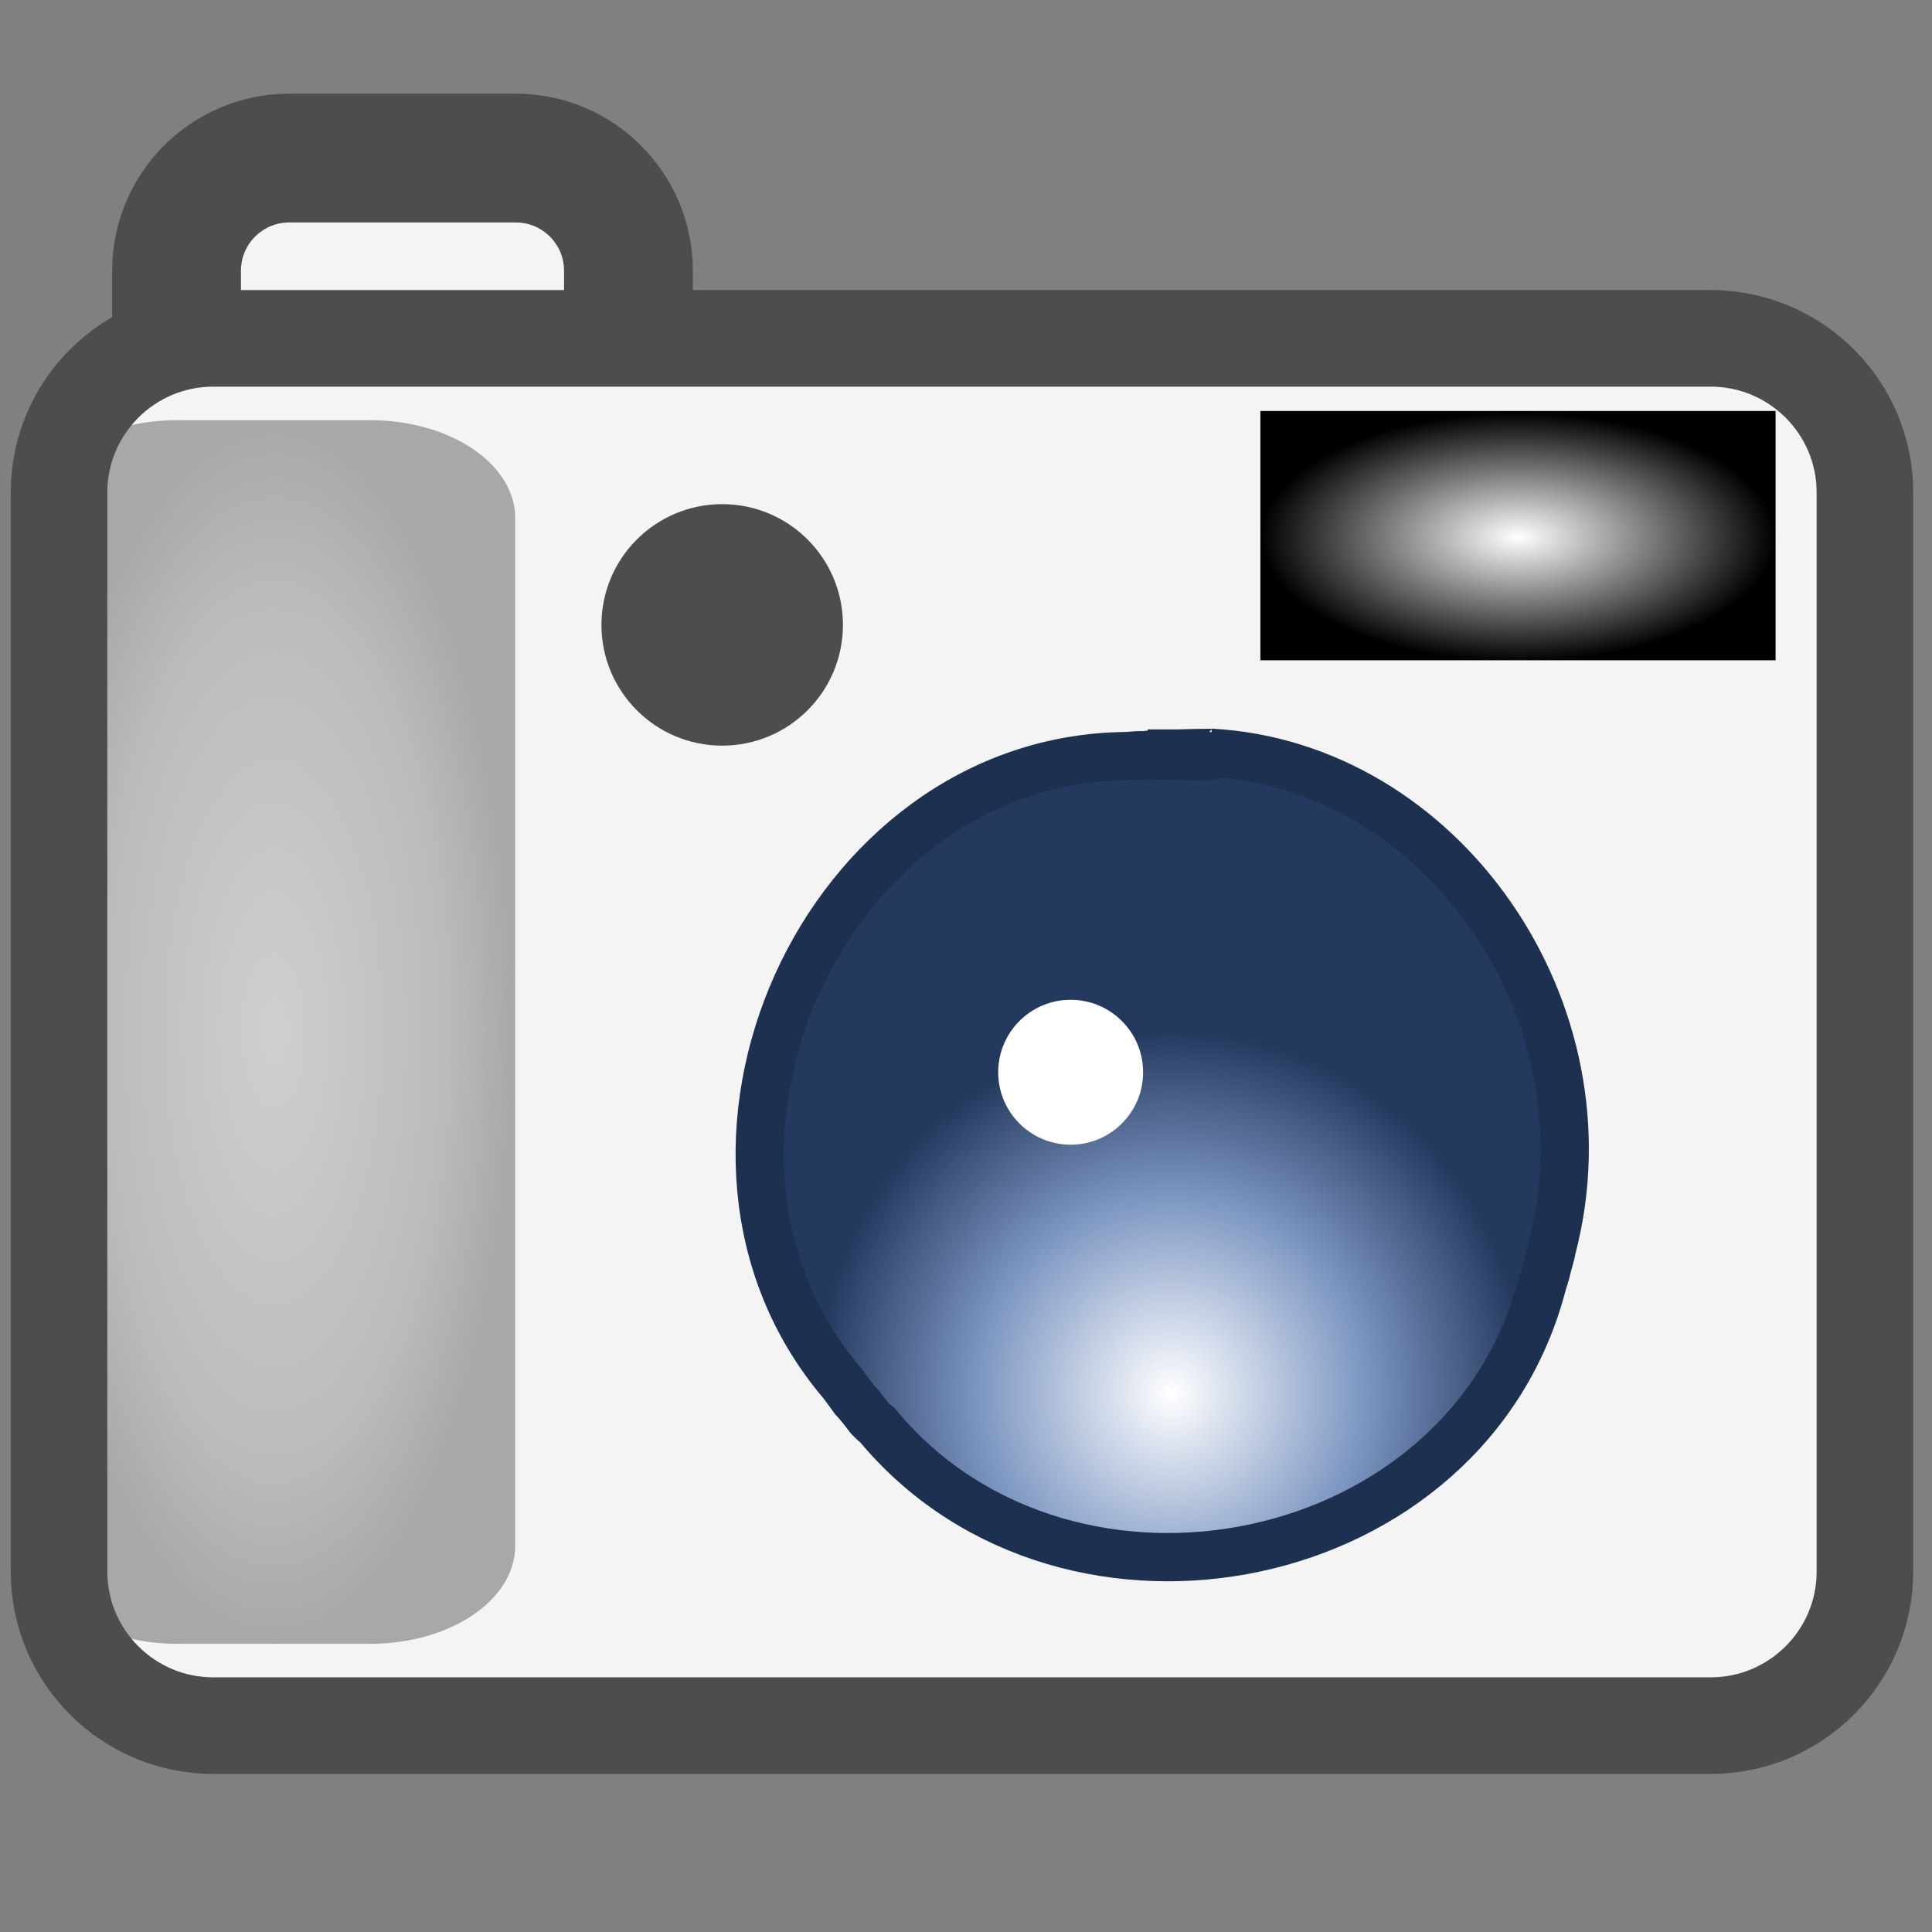 <?xml version="1.0" encoding="utf-8"?>
<!-- Generator: Adobe Illustrator 15.0.0, SVG Export Plug-In . SVG Version: 6.00 Build 0)  -->
<!DOCTYPE svg PUBLIC "-//W3C//DTD SVG 1.1//EN" "http://www.w3.org/Graphics/SVG/1.1/DTD/svg11.dtd">
<svg version="1.1"
	 id="svg2" inkscape:export-ydpi="49.220001" inkscape:export-xdpi="49.220001" sodipodi:docname="fp.svg" inkscape:version="0.48.4 r9939" xmlns:dc="http://purl.org/dc/elements/1.1/" xmlns:cc="http://creativecommons.org/ns#" xmlns:rdf="http://www.w3.org/1999/02/22-rdf-syntax-ns#" xmlns:svg="http://www.w3.org/2000/svg" xmlns:sodipodi="http://sodipodi.sourceforge.net/DTD/sodipodi-0.dtd" xmlns:inkscape="http://www.inkscape.org/namespaces/inkscape" inkscape:export-filename="E:\MSVC\fastpreview\fp-70.png"
	 xmlns="http://www.w3.org/2000/svg" xmlns:xlink="http://www.w3.org/1999/xlink" x="0px" y="0px" width="120px" height="120px"
	 viewBox="8 0 120 120" enable-background="new 8 0 120 120" xml:space="preserve">
<rect x="8" y="0" width="120" height="120" fill="#808080" stroke="none"/>
<sodipodi:namedview  id="base" inkscape:window-y="-8" inkscape:window-x="-8" inkscape:window-height="816" inkscape:window-width="1440" inkscape:guide-bbox="true" inkscape:current-layer="layer1" inkscape:document-units="px" inkscape:pageshadow="2" inkscape:pageopacity="0.0" showguides="true" showgrid="false" inkscape:cy="79.308953" inkscape:cx="128.87691" inkscape:zoom="3.959798" borderopacity="1.0" bordercolor="#666666" pagecolor="#ffffff" inkscape:window-maximized="1">
	<sodipodi:guide  id="guide4022" position="49.497,62.629" orientation="0,1"></sodipodi:guide>
</sodipodi:namedview>
<path id="rect3948" fill="#F4F4F4" stroke="#4D4D4D" stroke-width="8" stroke-miterlimit="1" d="M25.965,9.818h14.07
	c3.866,0,7,3.134,7,7v72.316c0,3.865-3.134,7-7,7h-14.07c-3.866,0-7-3.135-7-7V16.818C18.965,12.952,22.099,9.818,25.965,9.818z"/>
<path id="rect2998" fill="#F4F4F4" d="M21.253,21.015h92.994c5.294,0,9.587,4.287,9.587,9.574v67.02
	c0,5.287-4.293,9.574-9.587,9.574H21.253c-5.294,0-9.587-4.287-9.587-9.574v-67.02C11.666,25.301,15.958,21.015,21.253,21.015z"/>
<radialGradient id="rect3950_1_" cx="264.821" cy="-1005.357" r="10" gradientTransform="matrix(1.5 0 0 -3.8 -372.228 -3756.257)" gradientUnits="userSpaceOnUse">
	<stop  offset="0" style="stop-color:#CFCFCF"/>
	<stop  offset="0.712" style="stop-color:#BBBBBB"/>
	<stop  offset="1" style="stop-color:#A8A8A8"/>
</radialGradient>
<path id="rect3950" fill="url(#rect3950_1_)" d="M19,26.099h12c4.971,0,9,2.722,9,6.08v63.84c0,3.357-4.029,6.08-9,6.08H19
	c-4.971,0-9-2.723-9-6.08v-63.84C10,28.821,14.029,26.099,19,26.099z"/>
<path id="path3952" sodipodi:ry="24.285715" sodipodi:rx="24.285715" sodipodi:cy="69.428574" sodipodi:cx="81.428574" sodipodi:type="arc" fill="#4D4D4D" d="
	M60.357,38.813c0,4.142-3.358,7.5-7.5,7.5c-4.142,0-7.5-3.358-7.5-7.5s3.357-7.5,7.5-7.5C57,31.313,60.357,34.671,60.357,38.813z"/>
<radialGradient id="path3972_1_" cx="421.247" cy="-1367.179" r="27.483" gradientTransform="matrix(0.802 0 0 -0.817 -257.071 -1030.472)" gradientUnits="userSpaceOnUse">
	<stop  offset="0" style="stop-color:#FFFFFF"/>
	<stop  offset="0.542" style="stop-color:#7D97C2"/>
	<stop  offset="1" style="stop-color:#24395E"/>
</radialGradient>
<path id="path3972" inkscape:original="M 79.8125 965.59375 C 78.87349 965.54357 77.900916 965.59101 76.9375 965.625 C 76.808853 965.62052 76.690639 965.65918 76.5625 965.65625 C 76.226411 965.67199 75.901286 965.62994 75.5625 965.65625 L 75.5625 965.6875 C 49.004412 965.92111 33.956658 999.13435 51.125 1019.3125 L 51.09375 1019.3438 C 51.259879 1019.5693 51.454586 1019.7494 51.625 1019.9688 C 51.761085 1020.1205 51.860127 1020.2874 52 1020.4375 L 52.03125 1020.4062 C 68.272948 1040.5197 102.59529 1033.4492 109.03125 1008.1875 L 109.0625 1008.1875 C 109.10619 1008.0422 109.11469 1007.8954 109.15625 1007.75 C 109.18765 1007.6189 109.25135 1007.507 109.28125 1007.375 L 109.25 1007.375 C 114.6887 987.46163 100.35553 966.69149 79.8125 965.59375 z " inkscape:radius="-18.367249" sodipodi:type="inkscape:offset" fill="url(#path3972_1_)" stroke="#1E3050" stroke-width="2.998" d="
	M83.184,46.754c0.588,0.031-0.2-0.015-2.085,0.052c-0.104,0-0.208,0-0.313,0v0.053c3.252,0.113,3.325,0.171-1.929,0.052
	c-0.052,0-0.104,0-0.156,0c-0.242,0.02-0.486,0.037-0.729,0.051c-18.861,0.167-29.829,24.646-17.669,38.936
	c0.249,0.326,0.491,0.655,0.729,0.991c0.026,0.028,0.026,0.023,0.053,0.05c0.416,0.467,0.566,0.698,0.781,0.94
	c0.281,0.359-0.596-0.745,0.104,0.157c0.104,0.103,0.209,0.207,0.313,0.313c0.072,0.09,0.187,0.121,0.261,0.209
	c0.012,0.016,0.153,0.203,0.156,0.208c11.797,13.826,36.537,8.887,41.125-9.122c0.032-0.103,0.068-0.208,0.104-0.313
	c0.059-0.244,0.05-0.142,0.104-0.364c0.173-0.725,0.192-0.703,0.313-1.2c0.023-0.089,0.029-0.172,0.053-0.26
	C108.239,62.793,97.559,47.523,83.184,46.754L83.184,46.754z M80.786,46.859c-3.105,0.145-1.897,0.057-0.521-0.053
	c-0.053,0-0.104,0-0.156,0c-0.053,0.017-0.104,0.036-0.156,0.053C80.398,46.874,80.435,46.847,80.786,46.859z"/>
<radialGradient id="rect3974_1_" cx="383.766" cy="-687.961" r="16" gradientTransform="matrix(1 0 0 -0.484 -281.481 -299.615)" gradientUnits="userSpaceOnUse">
	<stop  offset="0" style="stop-color:#FFFFFF"/>
	<stop  offset="1" style="stop-color:#000000"/>
</radialGradient>
<rect id="rect3974" x="86.285" y="25.527" fill="url(#rect3974_1_)" width="32" height="15.484"/>
<path id="rect4008" fill="none" stroke="#4D4D4D" stroke-width="6" stroke-miterlimit="1" d="M21.253,21.015h92.994
	c5.294,0,9.587,4.287,9.587,9.574v67.02c0,5.287-4.293,9.574-9.587,9.574H21.253c-5.294,0-9.587-4.287-9.587-9.574v-67.02
	C11.666,25.301,15.958,21.015,21.253,21.015z"/>
<path id="path4020" sodipodi:ry="2.6516504" sodipodi:rx="2.6516504" sodipodi:cy="72.062805" sodipodi:cx="71.847099" sodipodi:type="arc" fill="#FFFFFF" d="
	M79,66.599c0,2.485-2.015,4.5-4.5,4.5s-4.5-2.015-4.5-4.5s2.015-4.5,4.5-4.5S79,64.113,79,66.599z"/>
</svg>
